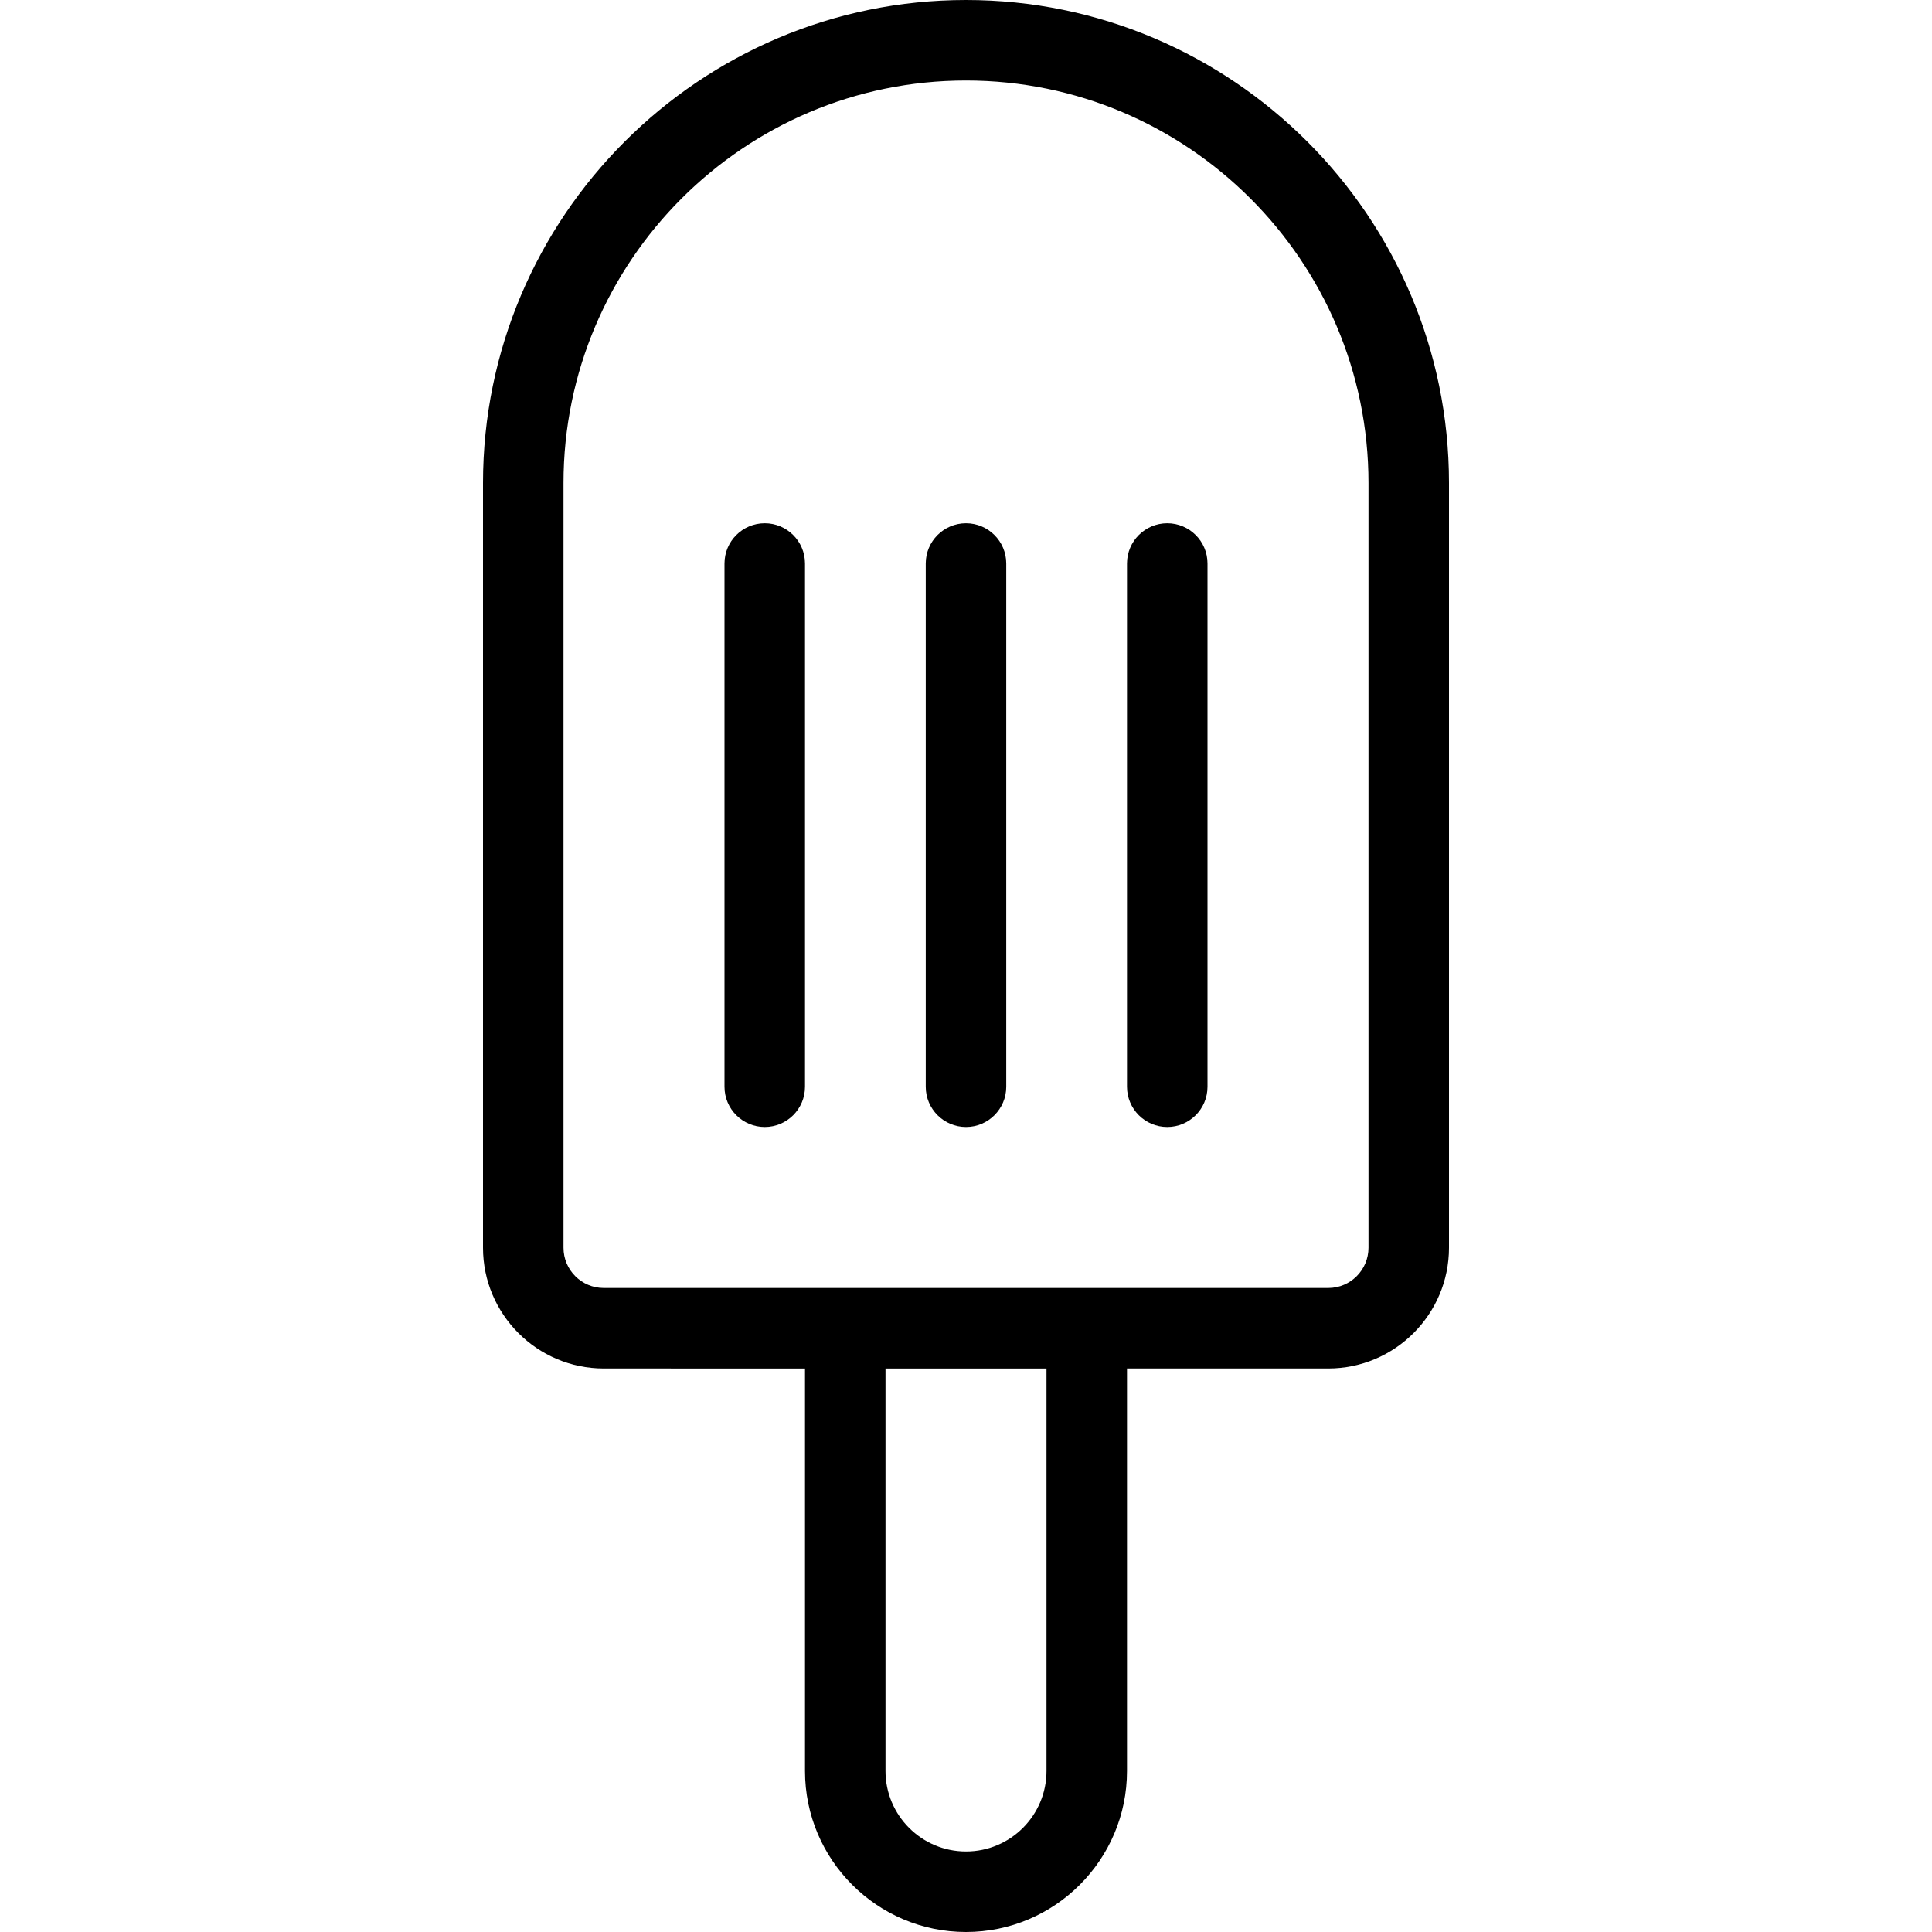 <?xml version="1.0" encoding="utf-8"?>
<!-- Generator: Adobe Illustrator 22.1.0, SVG Export Plug-In . SVG Version: 6.00 Build 0)  -->
<svg version="1.1" id="Light" xmlns="http://www.w3.org/2000/svg" xmlns:xlink="http://www.w3.org/1999/xlink" x="0px" y="0px"
	 viewBox="0 0 24 24" style="enable-background:new 0 0 24 24;" xml:space="preserve">
<g>
	<title>ice-cream-stick-2</title>
	<path d="M12,24c-1.103,0-2-0.897-2-2v-5H7.5C6.673,17,6,16.327,6,15.5V6c0-3.308,2.692-6,6-6c3.308,0,6,2.692,6,6v9.5
		c0,0.827-0.673,1.5-1.5,1.5H14v5C14,23.103,13.103,24,12,24z M11,22c0,0.552,0.449,1,1,1c0.552,0,1-0.448,1-1v-5h-2V22z M12,1
		C9.243,1,7,3.243,7,6v9.5C7,15.776,7.224,16,7.5,16h9c0.276,0,0.5-0.224,0.5-0.5V6C17,3.243,14.757,1,12,1z"/>
	<path d="M12,14c-0.276,0-0.5-0.224-0.5-0.5V7c0-0.276,0.224-0.5,0.5-0.5c0.276,0,0.5,0.224,0.5,0.5v6.5
		C12.5,13.776,12.276,14,12,14z"/>
	<path d="M9.5,14C9.224,14,9,13.776,9,13.5V7c0-0.276,0.224-0.5,0.5-0.5S10,6.724,10,7v6.5C10,13.776,9.776,14,9.5,14z"/>
	<path d="M14.5,14c-0.276,0-0.5-0.224-0.5-0.5V7c0-0.276,0.224-0.5,0.5-0.5S15,6.724,15,7v6.5C15,13.776,14.776,14,14.5,14z"/>
</g>
</svg>

